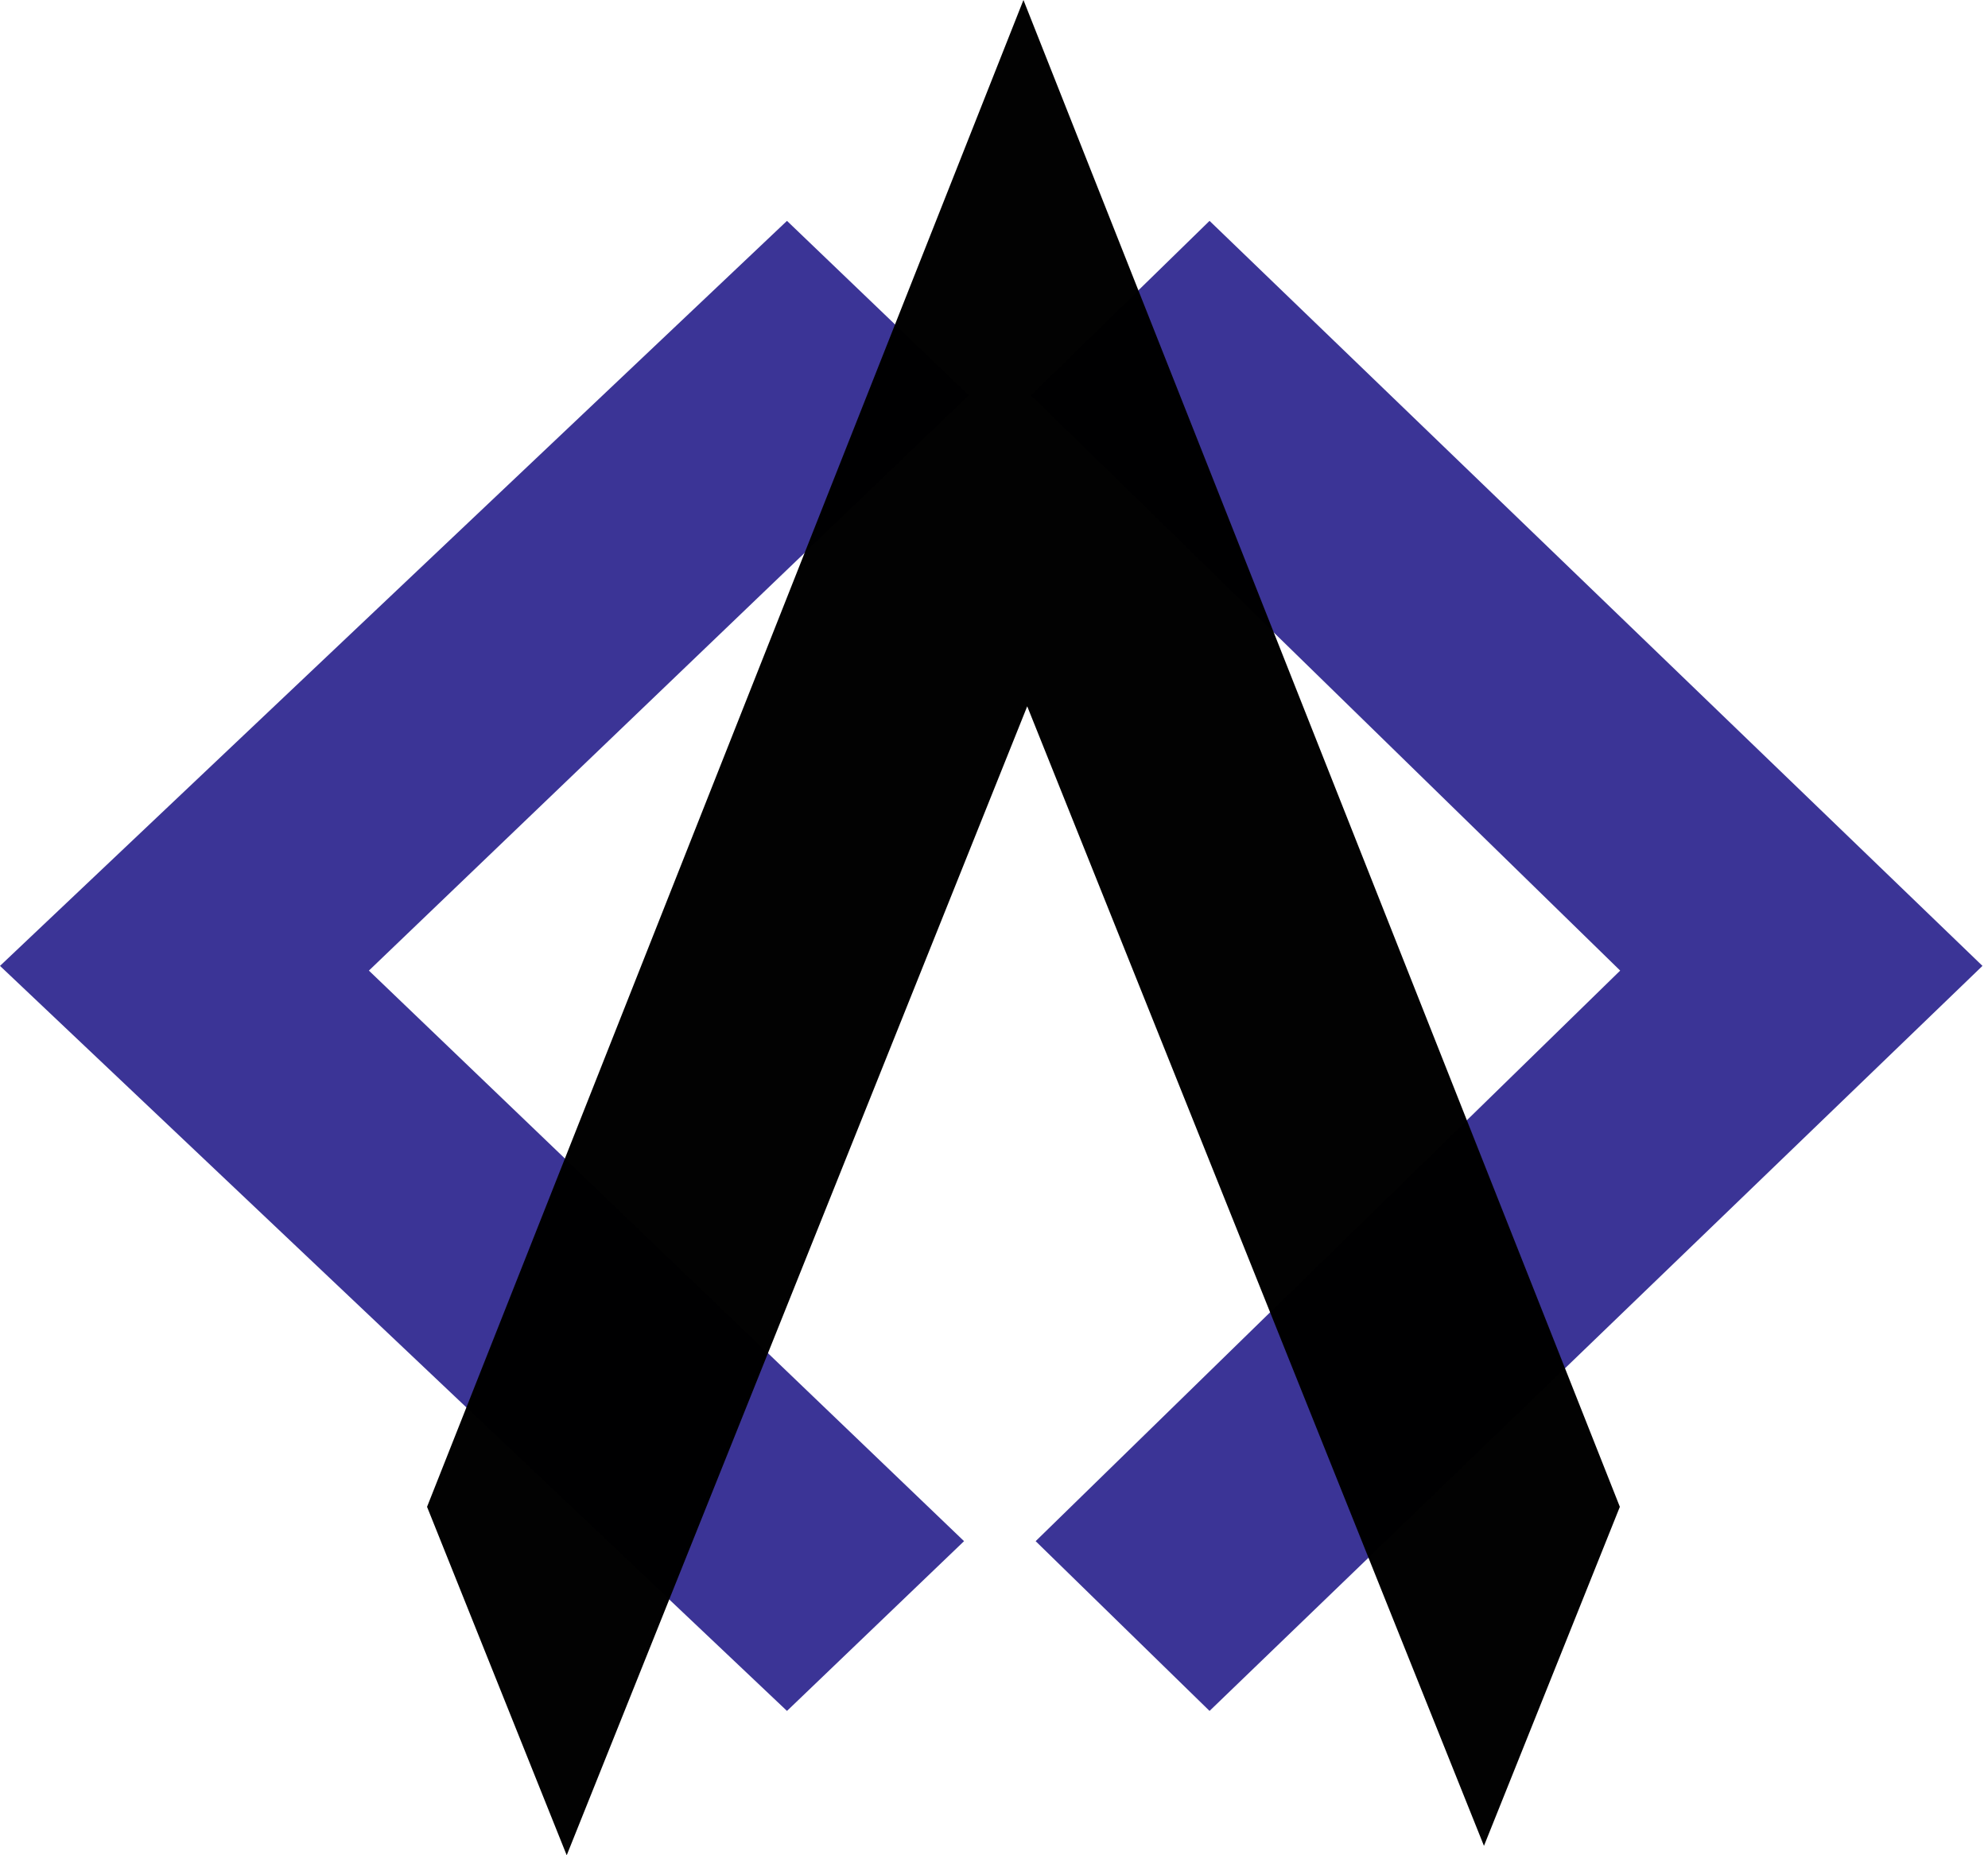 <svg width="135" height="126" viewBox="0 0 135 126" fill="none" xmlns="http://www.w3.org/2000/svg">
<path d="M53.442 15L0 65.598L53.442 116.197L65.466 104.668L25.051 65.918L65.8 26.849L53.442 15Z" fill="#3B3496"/>
<path d="M82.137 15L134.625 65.598L82.137 116.197L70.328 104.668L110.022 65.918L70 26.849L82.137 15Z" fill="#3B3496"/>
<path d="M29 102.336L69.5 -7.62939e-06L110 102.336L100.772 125.361L69.756 47.969L38.484 126L29 102.336Z" fill="black" fill-opacity="0.99"/>
</svg>
